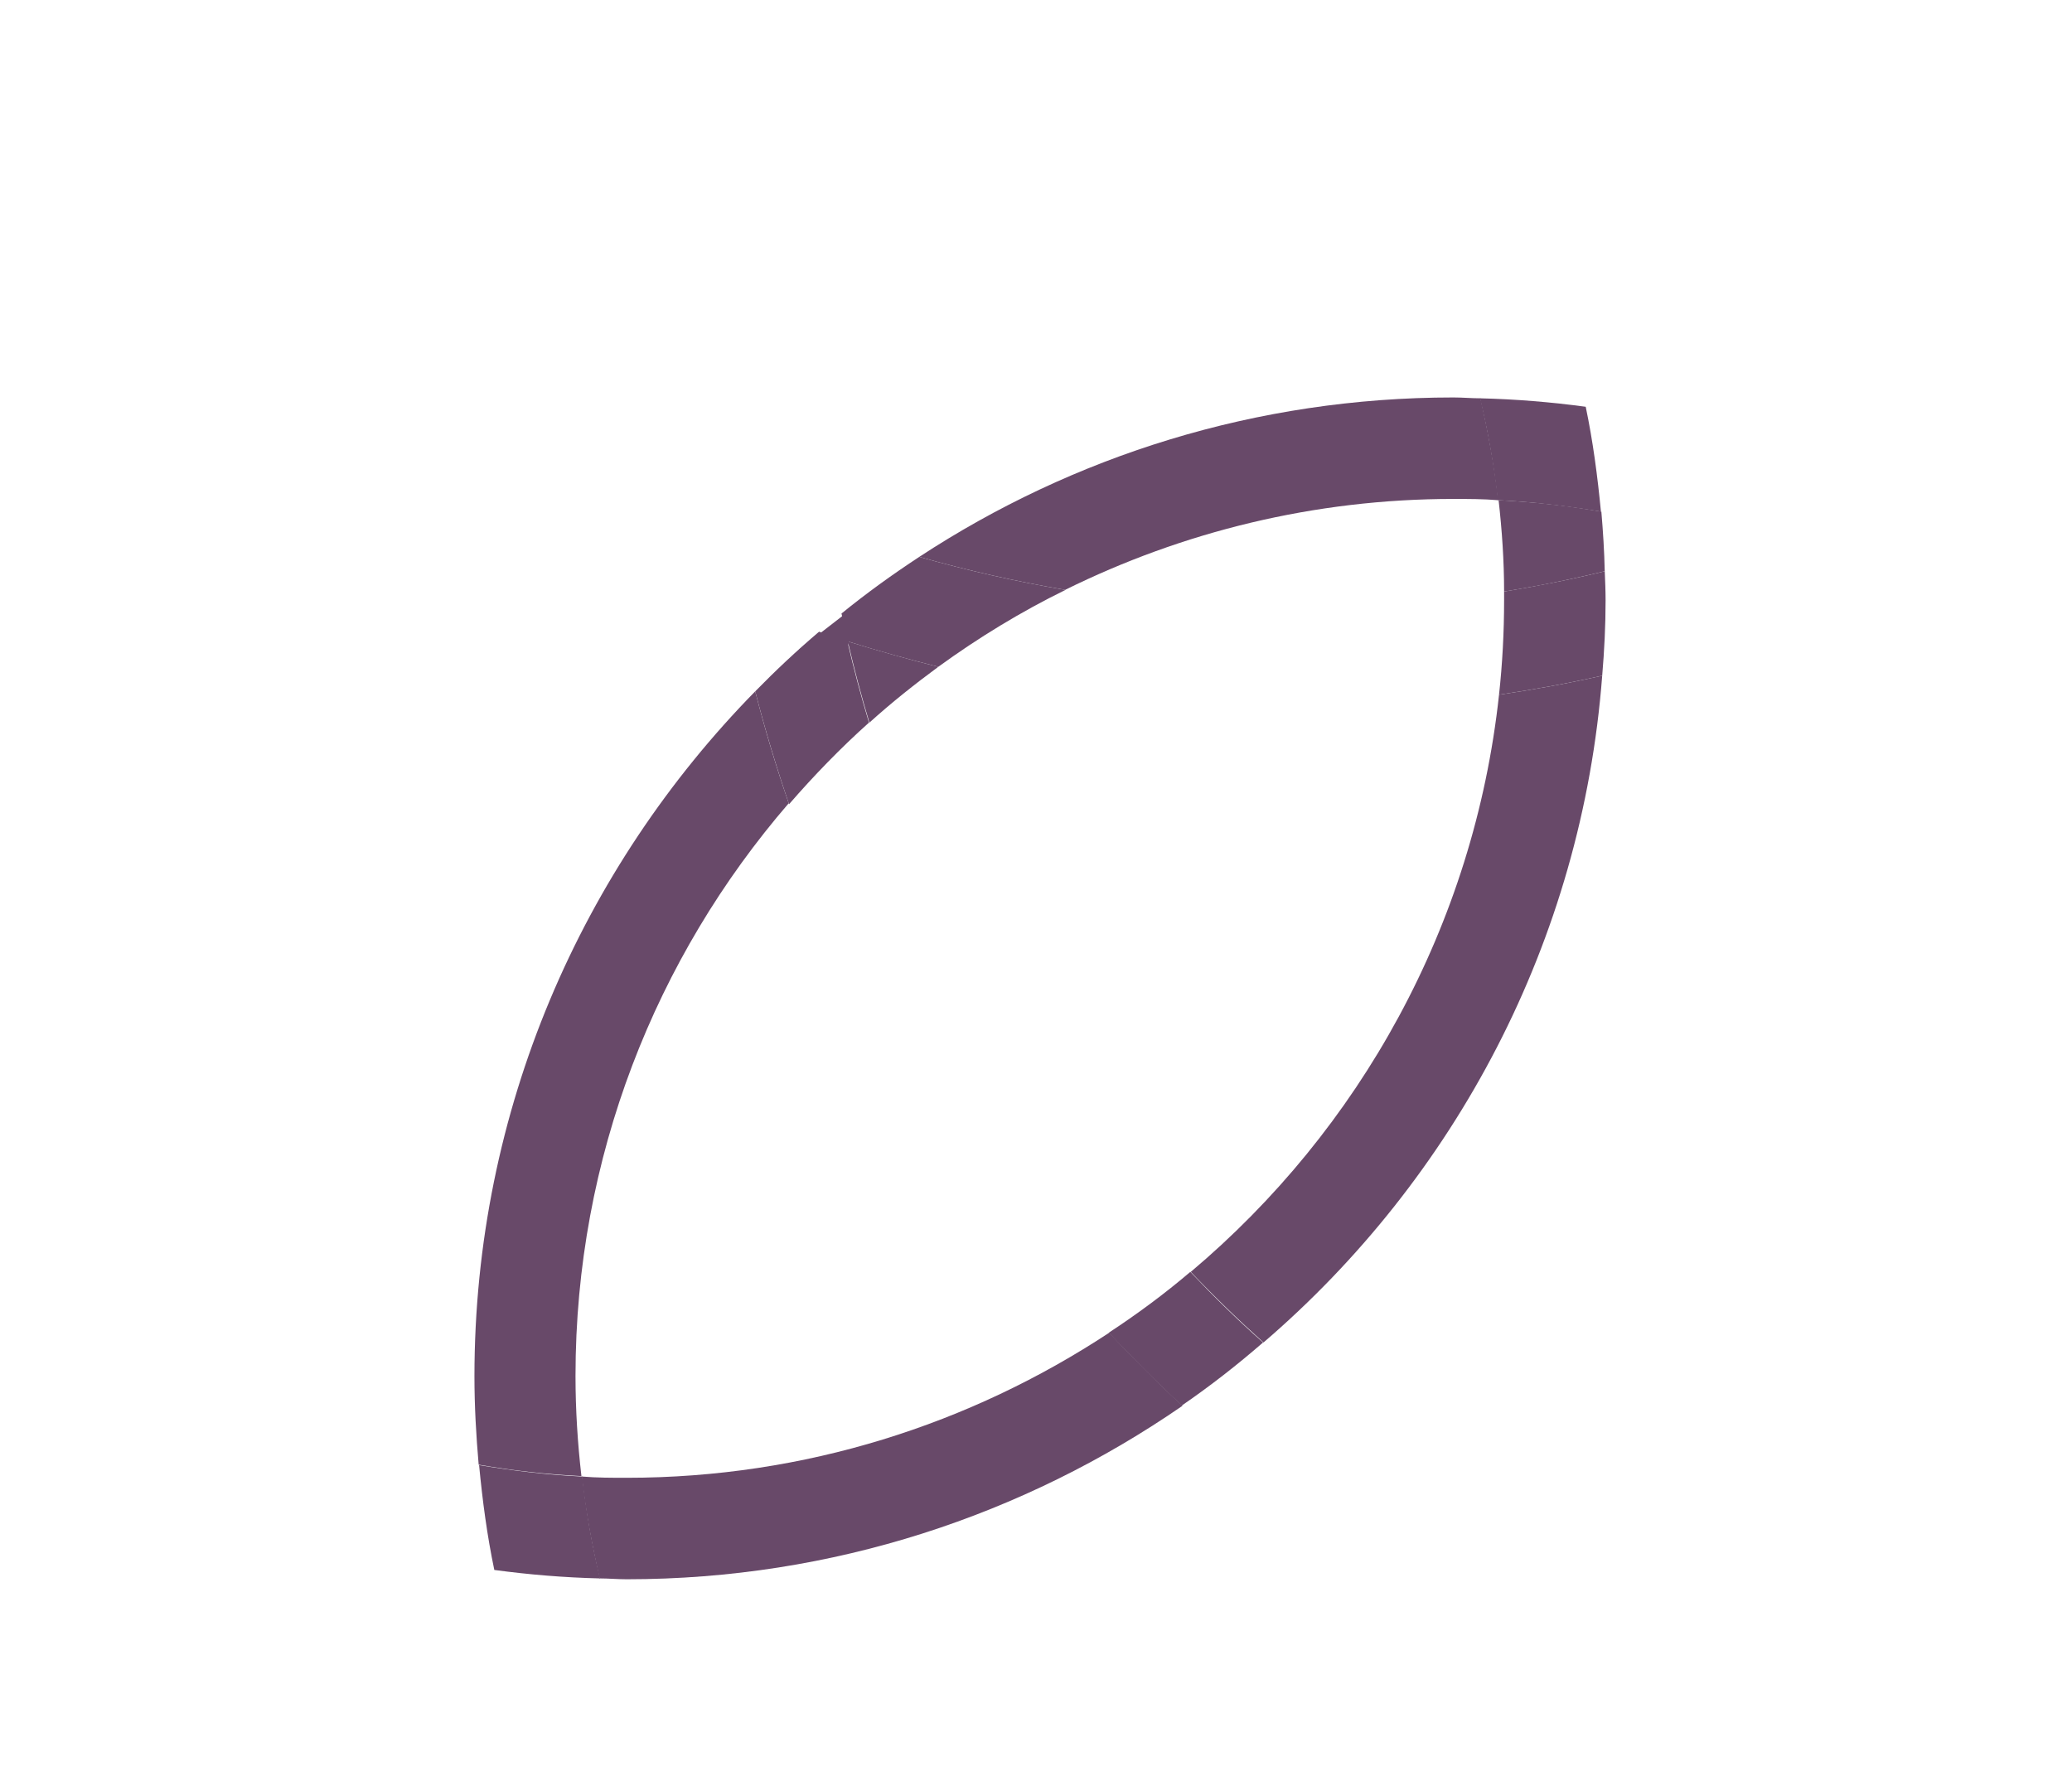 <?xml version="1.0" encoding="UTF-8"?>
<svg id="Layer_1" data-name="Layer 1" xmlns="http://www.w3.org/2000/svg" viewBox="0 0 49 42">
  <defs>
    <style>
      .cls-1 {
        fill: #684969;
      }
    </style>
  </defs>
  <path class="cls-1" d="m37.95,13.51c-.01-.47-.04-.94-.08-1.41-.8-.14-1.61-.23-2.43-.27.08.71.13,1.43.13,2.16.81-.13,1.6-.29,2.38-.48Z"/>
  <path class="cls-1" d="m27.96,33.24c-.6-.55-1.17-1.13-1.73-1.72-3.28,2.16-7.19,3.43-11.41,3.43-.35,0-.71,0-1.06-.03.09.82.24,1.62.42,2.41.21,0,.42.02.64.02,4.88,0,9.4-1.52,13.14-4.1Z"/>
  <path class="cls-1" d="m37.89,15.98c-.8.18-1.62.33-2.44.45-.59,5.46-3.3,10.29-7.29,13.65.55.58,1.13,1.14,1.72,1.67,4.52-3.88,7.53-9.48,8.01-15.77Z"/>
  <path class="cls-1" d="m28.15,30.08c-.61.52-1.26,1-1.93,1.44.56.59,1.13,1.17,1.73,1.72.67-.46,1.31-.96,1.92-1.49-.6-.53-1.17-1.09-1.72-1.67Z"/>
  <path class="cls-1" d="m35.45,16.43c.82-.12,1.64-.27,2.44-.45.05-.59.08-1.18.08-1.78,0-.23-.01-.46-.02-.69-.78.19-1.58.35-2.38.48,0,.07,0,.14,0,.21,0,.75-.04,1.5-.12,2.23Z"/>
  <path class="cls-1" d="m20.05,15.17c.15.65.32,1.29.51,1.92.52-.47,1.06-.9,1.63-1.32-.72-.18-1.43-.38-2.14-.6Z"/>
  <path class="cls-1" d="m21.74,13.17c1.13.32,2.28.58,3.45.78,2.77-1.37,5.89-2.15,9.18-2.15.35,0,.71,0,1.06.03-.09-.82-.24-1.62-.42-2.41-.21,0-.42-.02-.64-.02-4.66,0-9,1.39-12.63,3.77Z"/>
  <path class="cls-1" d="m18.66,19.02c-.3-.87-.57-1.76-.8-2.67-4.1,4.18-6.64,9.9-6.64,16.2,0,.71.04,1.4.1,2.09.8.14,1.61.23,2.43.27-.09-.78-.14-1.57-.14-2.37,0-5.17,1.9-9.9,5.04-13.54Z"/>
  <path class="cls-1" d="m20.55,17.09c-.19-.63-.36-1.27-.51-1.92-.22-.07-.45-.15-.67-.23-.53.45-1.03.92-1.51,1.41.23.9.5,1.79.8,2.67.59-.68,1.22-1.33,1.89-1.93Z"/>
  <path class="cls-1" d="m25.19,13.95c-1.17-.2-2.32-.46-3.45-.78-.64.42-1.25.86-1.84,1.34.05.22.1.44.15.66.7.22,1.42.42,2.14.6.95-.69,1.95-1.3,3.01-1.82Z"/>
  <path class="cls-1" d="m21.77,14.94c.22.08.44.16.67.23-.05-.22-.11-.44-.15-.66-.17.14-.35.28-.52.43Z"/>
  <path class="cls-1" d="m35.43,11.83c.83.04,1.64.14,2.43.27-.08-.84-.19-1.67-.36-2.48-.82-.11-1.65-.18-2.5-.2.19.79.33,1.59.42,2.41Z"/>
  <path class="cls-1" d="m13.76,34.92c-.83-.04-1.64-.14-2.43-.27.08.84.19,1.67.36,2.48.82.11,1.65.18,2.5.2-.19-.79-.33-1.59-.42-2.41Z"/>
  <path class="cls-1" d="m18.9,15.36l1.51-1.17-.4,1.2s-.73.36-.76.38-.34-.23-.34-.23"/>
</svg>